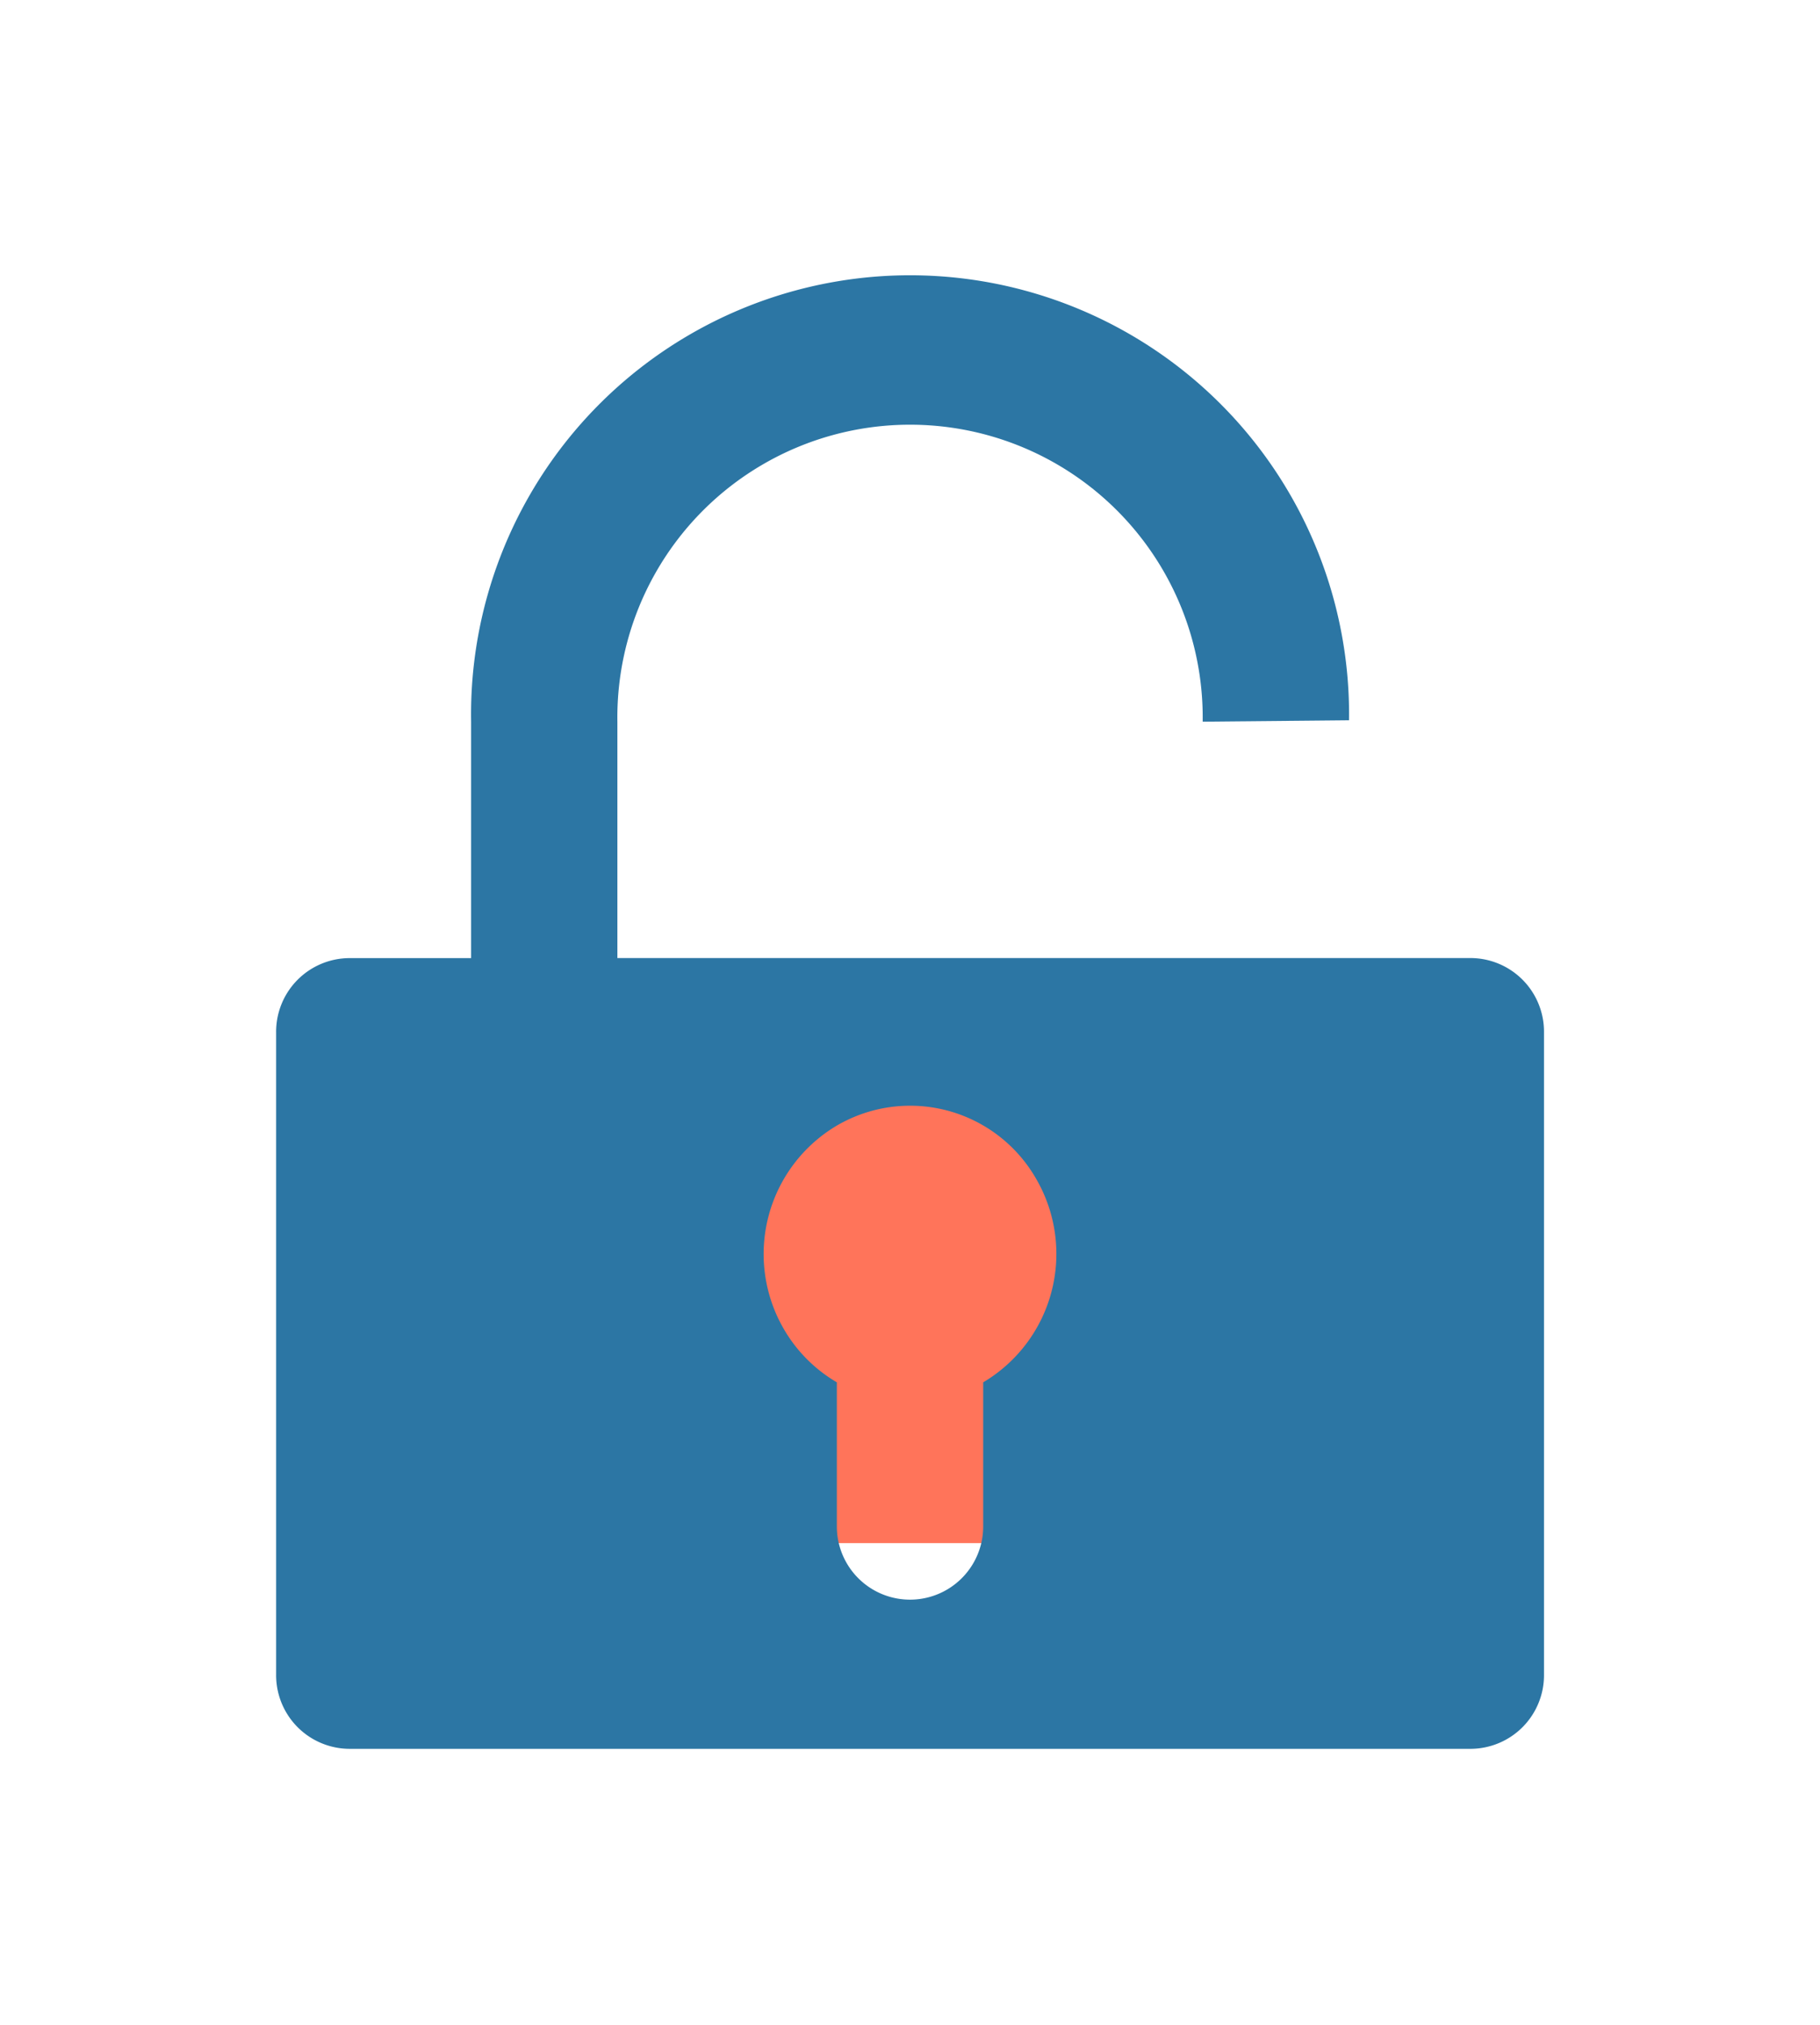 <svg xmlns="http://www.w3.org/2000/svg" xmlns:xlink="http://www.w3.org/1999/xlink" width="89" height="99" viewBox="0 0 89 99">
  <defs>
    <filter id="LOCK" x="0" y="0" width="89" height="99" filterUnits="userSpaceOnUse">
      <feOffset dy="3" input="SourceAlpha"/>
      <feGaussianBlur stdDeviation="4.5" result="blur"/>
      <feFlood flood-opacity="0.161"/>
      <feComposite operator="in" in2="blur"/>
      <feComposite in="SourceGraphic"/>
    </filter>
  </defs>
  <g id="グループ_2909" data-name="グループ 2909" transform="translate(-425.5 -369.5)">
    <rect id="長方形_555" data-name="長方形 555" width="46.219" height="27.438" transform="translate(446.838 417.506)" fill="#ff745a"/>
    <g transform="matrix(1, 0, 0, 1, 425.5, 369.5)" filter="url(#LOCK)">
      <path id="LOCK-2" data-name="LOCK" d="M804.363,751.613v7.047a3.578,3.578,0,1,0,7.156,0v-7.047a7.3,7.3,0,0,0,2.618-9.9,7.1,7.1,0,0,0-9.774-2.653,7.3,7.3,0,0,0-2.62,9.9A7.2,7.2,0,0,0,804.363,751.613Zm17.889-32.3a14.312,14.312,0,1,0-28.621,0V730.87l35.941,0h5.8a3.6,3.6,0,0,1,3.571,3.619h0v31.424a3.6,3.6,0,0,1-3.566,3.618H780.514a3.6,3.6,0,0,1-3.571-3.618h0V734.492a3.6,3.6,0,0,1,3.571-3.619h5.964V719.319a21.468,21.468,0,1,1,42.931-.074Z" transform="translate(-763.44 -687.03)" fill="#2c76a4" fill-rule="evenodd"/>
    </g>
  </g>
</svg>
